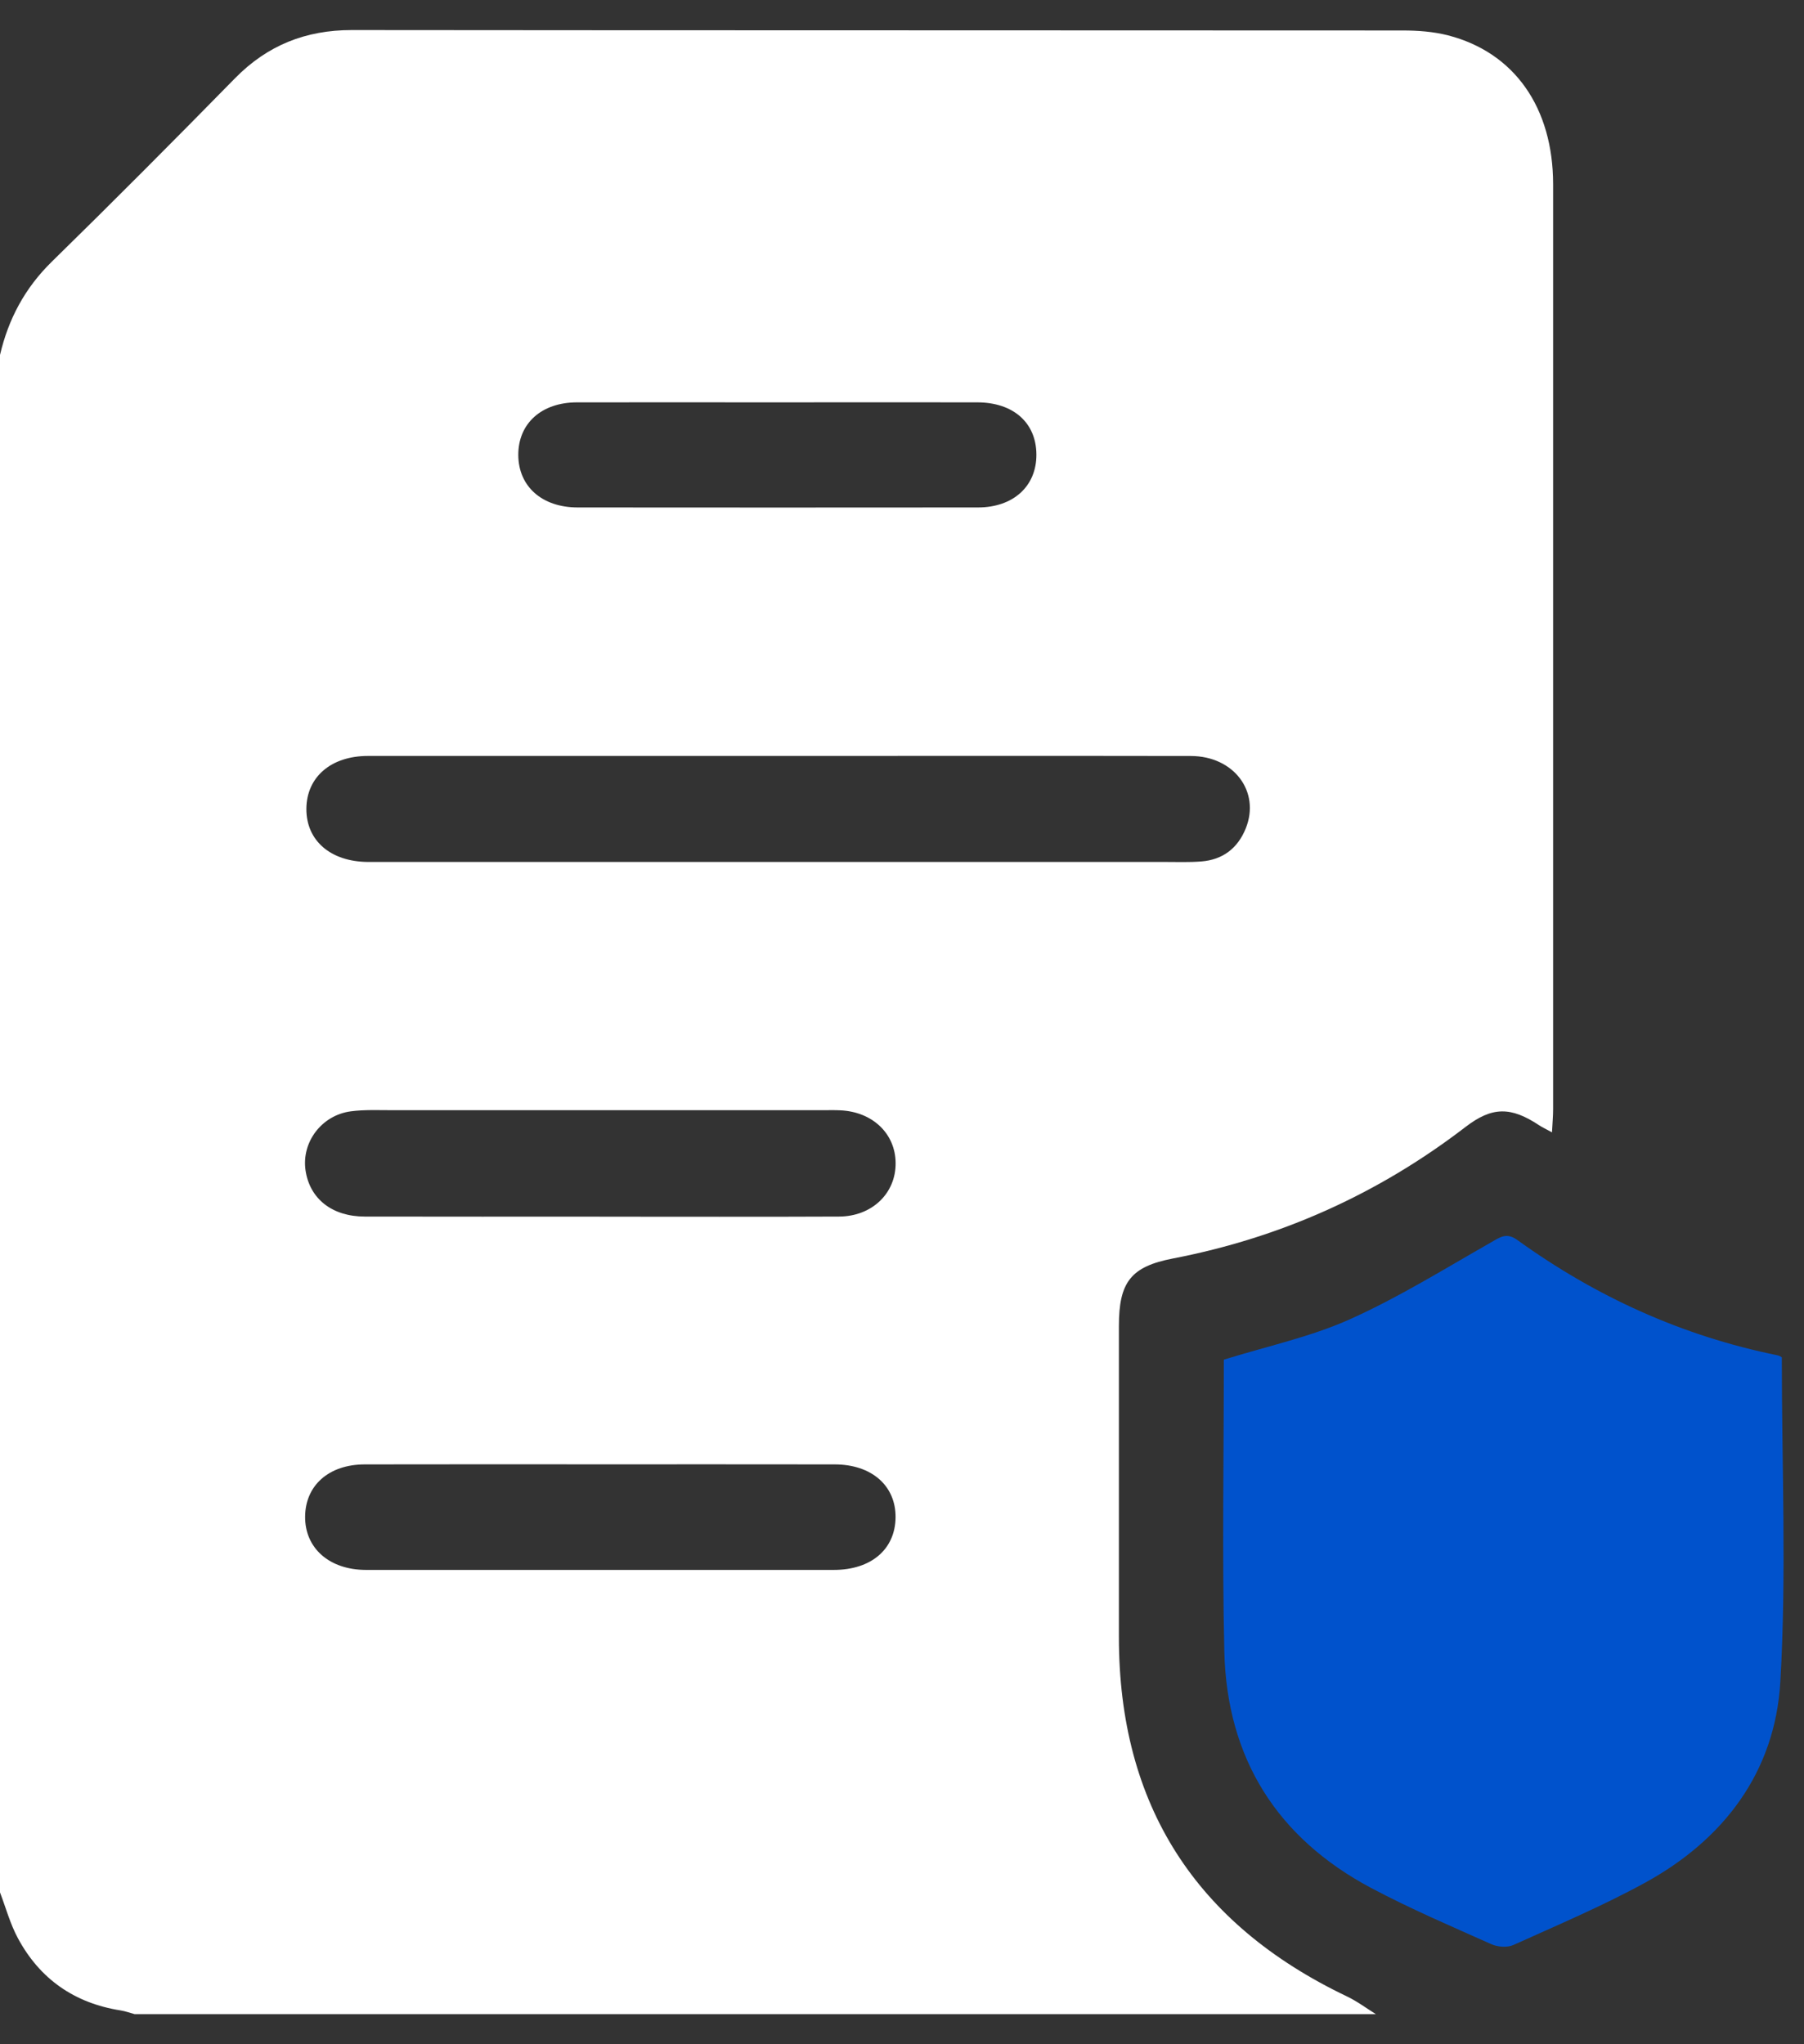 <svg width="30" height="34" viewBox="0 0 30 34" fill="none" xmlns="http://www.w3.org/2000/svg">
<rect x="0" y="0" width="30" height="34" fill="#333333" stroke="none"/>
<g clip-path="url(#clip0_2415_17824)">
<path d="M-6.54096e-06 31.472C-6.54096e-06 22.949 -6.54096e-06 14.427 -6.54096e-06 5.904C0.14 5.304 0.415 4.789 0.863 4.351C1.889 3.347 2.901 2.329 3.907 1.303C4.445 0.754 5.082 0.5 5.849 0.5C11.675 0.506 17.502 0.503 23.328 0.507C23.579 0.507 23.838 0.526 24.08 0.588C25.184 0.872 25.827 1.79 25.828 3.065C25.829 8.193 25.828 13.321 25.828 18.449C25.828 18.564 25.817 18.679 25.809 18.833C25.711 18.78 25.649 18.751 25.593 18.714C25.125 18.404 24.813 18.404 24.372 18.743C22.923 19.856 21.302 20.585 19.507 20.931C18.805 21.066 18.607 21.325 18.607 22.054C18.607 23.779 18.607 25.505 18.607 27.23C18.607 30.023 19.886 32.005 22.398 33.204C22.568 33.285 22.722 33.401 22.883 33.501H2.244C2.164 33.479 2.085 33.45 2.003 33.437C1.237 33.316 0.663 32.915 0.298 32.237C0.169 31.998 0.097 31.729 -0.001 31.472L-6.54096e-06 31.472ZM12.925 12.573C10.657 12.573 8.388 12.573 6.119 12.573C5.504 12.573 5.098 12.925 5.095 13.452C5.092 13.979 5.494 14.329 6.111 14.336C6.195 14.337 6.28 14.336 6.365 14.336C10.697 14.336 15.029 14.336 19.361 14.336C19.567 14.336 19.772 14.344 19.976 14.328C20.333 14.3 20.583 14.11 20.717 13.777C20.962 13.166 20.518 12.575 19.804 12.574C17.511 12.57 15.219 12.573 12.926 12.573L12.925 12.573ZM9.973 20.236C11.3 20.236 12.627 20.24 13.954 20.234C14.504 20.231 14.899 19.845 14.894 19.342C14.89 18.854 14.51 18.491 13.974 18.467C13.877 18.462 13.781 18.465 13.684 18.465C11.296 18.465 8.907 18.465 6.519 18.465C6.29 18.465 6.059 18.454 5.833 18.484C5.347 18.549 5.012 18.998 5.081 19.466C5.151 19.938 5.521 20.233 6.064 20.234C7.367 20.237 8.67 20.235 9.972 20.235L9.973 20.236ZM9.973 24.355C8.67 24.355 7.368 24.353 6.065 24.356C5.47 24.357 5.079 24.704 5.074 25.223C5.069 25.749 5.477 26.11 6.085 26.111C8.679 26.112 11.271 26.112 13.865 26.111C14.486 26.111 14.886 25.77 14.893 25.24C14.899 24.713 14.497 24.357 13.882 24.356C12.579 24.354 11.277 24.355 9.974 24.355H9.973ZM12.923 6.692C11.813 6.692 10.704 6.69 9.594 6.692C9.003 6.693 8.616 7.045 8.619 7.57C8.623 8.091 9.013 8.439 9.605 8.44C11.824 8.442 14.043 8.442 16.263 8.44C16.851 8.44 17.238 8.086 17.235 7.559C17.232 7.031 16.852 6.693 16.252 6.692C15.142 6.689 14.033 6.692 12.923 6.692V6.692Z" fill="white"/>
<path d="M20.352 22.614C21.077 22.389 21.793 22.236 22.447 21.943C23.256 21.58 24.016 21.107 24.789 20.667C24.944 20.578 25.052 20.493 25.233 20.624C26.54 21.567 27.977 22.221 29.562 22.542C29.596 22.549 29.626 22.572 29.631 22.575C29.631 24.388 29.711 26.189 29.606 27.979C29.517 29.471 28.669 30.595 27.356 31.314C26.65 31.701 25.903 32.017 25.168 32.349C25.067 32.395 24.907 32.383 24.803 32.337C24.132 32.037 23.454 31.747 22.806 31.403C21.234 30.569 20.401 29.24 20.36 27.463C20.323 25.847 20.352 24.23 20.352 22.615V22.614Z" fill="#0052CC"/>
</g>
<defs>
<clipPath id="clip0_2415_17824">
<rect width="29.66" height="32.999" fill="white" transform="translate(0 0.5)"/>
</clipPath>
</defs>
</svg>
